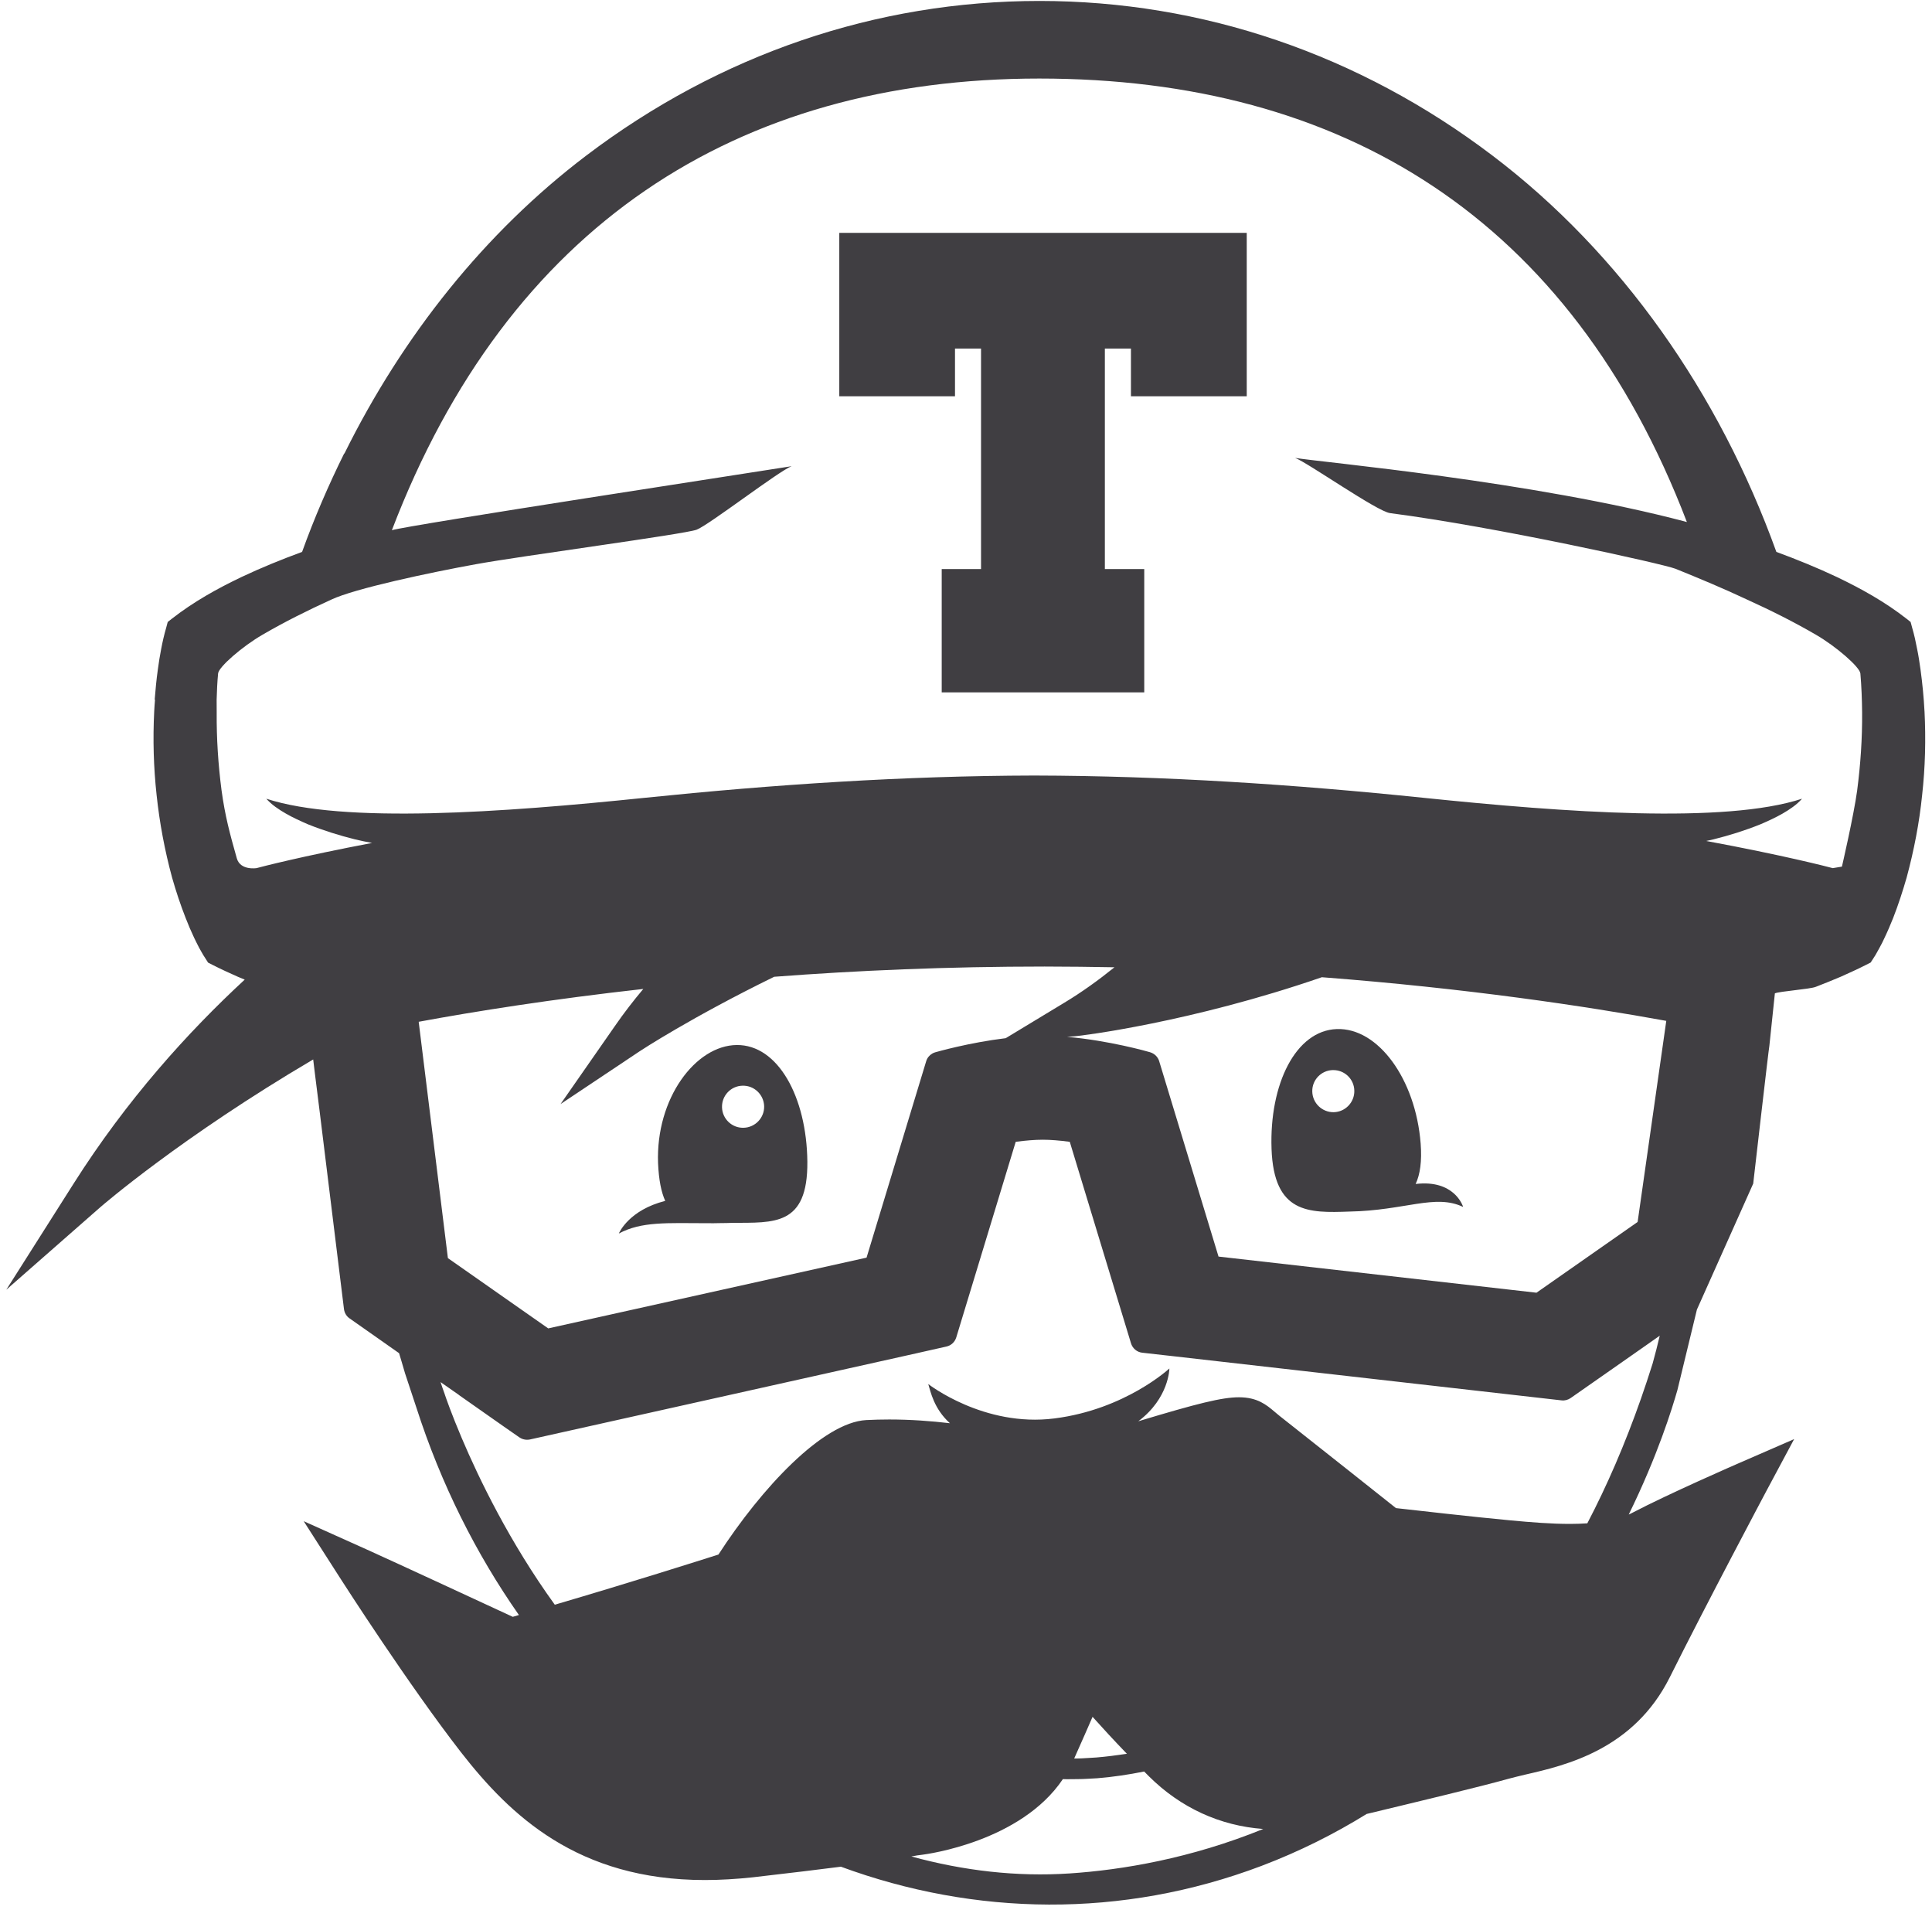 <svg width="256" height="253" viewBox="0 0 256 253" xmlns="http://www.w3.org/2000/svg" preserveAspectRatio="xMinYMin meet"><g fill="#403E42"><path d="M168.485 152.203c.31 8.564 4.89 8.5 10.338 8.3 7.338-.134 11.366-2.383 15.048-.61-.057-.205-1.207-3.643-6.29-3.045.592-1.272.842-2.994.663-5.36-.67-8.557-5.648-15.355-11.11-15.162-5.448.186-8.95 7.293-8.648 15.877zm8.135-10.44c1.535-.033 2.814 1.194 2.833 2.736.032 1.534-1.202 2.813-2.73 2.84-1.543.024-2.815-1.21-2.84-2.75-.033-1.537 1.2-2.803 2.737-2.828zM93.684 162.046c.566.013 1.157 0 1.76-.013.528 0 1.055-.013 1.607-.032 5.47-.05 10 .463 9.928-8.108-.09-8.57-3.894-15.51-9.36-15.452-5.456.05-10.738 7.08-10.423 15.645.096 2.236.424 3.842.95 5.005-4.754 1.202-6.07 4.138-6.148 4.324 2.994-1.612 6.38-1.38 11.687-1.368zm4.697-18.215c1.543-.05 2.822 1.17 2.873 2.712.04 1.536-1.182 2.82-2.718 2.86-1.542.05-2.827-1.177-2.865-2.712-.045-1.536 1.17-2.827 2.71-2.86zM111.212 52.498h15.33v-6.322h3.45v29.208h-5.21v16.34h26.837v-16.34H146.4V46.176h3.457v6.322H165.2V30.852h-53.99v21.646z"/><path d="M255.006 94.235c-.097-1.857-.277-3.707-.527-5.532-.13-.925-.265-1.85-.457-2.756-.18-.938-.36-1.806-.662-2.827l-.192-.72-.507-.405c-2.923-2.287-6.065-4.022-9.258-5.55-2.64-1.247-5.32-2.333-8.025-3.33-7.562-20.97-20.54-39.565-37.625-52.51C180.102 7.214 159.342.126 137.728.126c-21.626 0-42.38 7.087-60.036 20.477-13.447 10.19-24.338 23.888-32.055 39.482H45.6c-2.09 4.22-3.965 8.565-5.572 13.03-2.71.996-5.39 2.082-8.03 3.328-3.2 1.53-6.336 3.264-9.26 5.55l-.514.406-.192.72c-.296 1.02-.49 1.89-.67 2.827-.178.906-.326 1.83-.448 2.756-.187 1.317-.31 2.654-.418 3.99h.045c-.044.514-.082 1.028-.108 1.55-.187 3.706-.084 7.413.32 11.1.393 3.683 1.074 7.326 2.057 10.943.513 1.8 1.098 3.566 1.792 5.333.34.88.713 1.753 1.13 2.633.206.437.43.868.656 1.31l.366.65c.14.244.238.418.45.732l.366.58.59.3c.624.322 1.145.56 1.71.83l1.645.745c.302.122.598.25.912.38-7.498 6.925-15.645 15.927-22.693 27.055l-8.9 14.026 12.498-10.967c.22-.186 10.69-9.252 28.168-19.538l.244 2.01.636 5.07 3.2 26.002c.07.495.327.94.74 1.22l6.56 4.608c.114.366.223.733.333 1.112.154.52.295 1.034.456 1.554l1.496 4.518c3.283 10.21 7.935 19.417 13.595 27.506-.268.084-.545.16-.815.238-3.41-1.58-15.33-7.106-19.333-8.912l-8.372-3.758 4.954 7.73c.36.558 8.905 13.884 15.877 22.866 6.535 8.385 15.472 16.943 32.332 16.943 2.024 0 4.157-.128 6.34-.36 5.032-.584 8.81-1.033 11.682-1.406 17.695 6.515 37.214 6.9 55.738-.11 5.076-1.927 9.695-4.26 13.93-6.88.09-.013.173-.04.25-.058 6.888-1.658 14.707-3.528 18.569-4.607.617-.168 1.395-.355 2.198-.547 5.378-1.227 14.366-3.322 19.153-12.908 4.826-9.676 12.704-24.493 12.78-24.64l3.69-6.895-7.165 3.117c-.392.167-9.477 4.13-14.2 6.605-.16.096-.366.18-.552.27 3.842-7.833 5.757-14.072 6.444-16.468l2.59-10.685 7.46-16.687s2.093-18.24 2.138-18.228l.733-6.978c.655-.276 4.64-.552 5.416-.86 1.112-.438 2.223-.868 3.335-1.35l1.637-.745c.58-.27 1.093-.508 1.716-.83l.59-.3.374-.58c.205-.314.32-.494.443-.732l.36-.65c.25-.442.462-.873.66-1.31.42-.873.785-1.747 1.145-2.634.688-1.767 1.26-3.534 1.78-5.333.976-3.617 1.683-7.26 2.056-10.942.412-3.674.502-7.387.316-11.095zM84.78 139.255c.16-.108 6.86-4.503 17.803-9.855 10.91-.83 22.944-1.356 35.84-1.356 3.135 0 6.212.045 9.25.097-2.12 1.71-4.355 3.322-6.68 4.717l-7.73 4.677c-4.877.59-9.104 1.805-9.336 1.87-.147.038-.282.103-.404.173-.38.22-.67.578-.797 1.003l-7.903 26.028-42.18 9.374-13.294-9.31-3.87-31.31c7.544-1.394 17.644-2.994 29.762-4.35-1.298 1.543-2.564 3.175-3.752 4.896l-7.216 10.358 10.505-7.01zm56.926 108.932c-6.96.463-14.026-.353-20.946-2.25.578-.114.996-.18 1.51-.236.565-.077 12.985-1.71 18.568-10.01l.527.013 1.388-.013c.92 0 1.754-.077 2.647-.115 2.12-.174 4.17-.482 6.207-.893.218.212.424.424.65.655 4.194 4.157 9.405 6.54 15.13 6.958-9.632 3.913-18.697 5.43-25.68 5.892zm.63-15.227c1.046-2.333 1.837-4.15 2.434-5.52 1.234 1.375 2.795 3.078 4.55 4.896-1.37.206-2.72.38-4.05.49-.872.037-1.785.134-2.62.134h-.315zm-20.696-53.727l3.77-.848c.625-.135 1.113-.604 1.3-1.208l7.877-25.913c1.362-.18 2.557-.276 3.59-.276 1.003 0 2.218.097 3.574.276l8.11 26.684c.205.68.79 1.176 1.483 1.253l3.007.34.77.085 51.8 5.892c.43.05.855-.07 1.208-.315l5.205-3.637 4.812-3.367 1.78-1.252c-.29 1.24-.61 2.473-.945 3.688-.495 1.593-1.02 3.135-1.548 4.664-2.127 6.053-4.51 11.546-7.106 16.506-.707.045-1.472.077-2.275.077-2.518 0-5.075-.204-7.908-.468-4.922-.456-12.715-1.35-15.17-1.625-2.14-1.703-9.406-7.466-15.44-12.227-.23-.18-.436-.373-.648-.54-1.06-.9-2.268-1.915-4.716-1.915-2.236 0-5.487.81-13.345 3.18 4.093-3.057 4.125-6.996 4.125-6.996s-5.82 5.422-15.215 6.617c-9.368 1.208-16.737-4.556-16.737-4.556.308 1.004.745 3.272 2.872 5.193-2.5-.29-5.198-.495-8.032-.495-1.015 0-2.056.026-3.052.077-5.77.31-13.89 9.02-19.59 17.817-2.8.887-11.558 3.67-21.684 6.644-5.982-8.276-10.036-16.674-12.33-22.077-1.337-3.15-2.082-5.29-2.25-5.796v-.013c-.185-.513-.385-1.06-.558-1.606l2.43 1.697v.013l6.006 4.215 2.005 1.395c.302.212.668.32 1.015.32.128 0 .257-.012.392-.038l51.42-11.462zm31.958-38.653c-.18-.58-.63-1.01-1.208-1.183-.263-.083-5.474-1.567-11.006-2.036l1.015-.077c.873-.064 15.4-1.837 32.755-7.825 19.217 1.47 34.907 3.83 45.637 5.782l-3.797 26.64-13.403 9.373-42.13-4.787-7.864-25.886zm92.49-35.885c-.47 3.43-2.024 10.113-2.024 10.113l-1.215.2c-.637-.174-6.56-1.71-16.764-3.598.328-.07.643-.142.95-.212 2.115-.527 4.197-1.176 6.22-1.992 1.003-.43 2.005-.887 2.95-1.427.938-.547 1.857-1.15 2.576-1.967-10.216 3.34-31.328 1.825-50.096-.115-17.15-1.774-34.362-2.917-51.658-2.956-17.29.04-34.483 1.19-51.65 2.956-18.77 1.94-39.875 3.456-50.09.115.718.81 1.643 1.42 2.588 1.966.938.54 1.934.99 2.936 1.426 2.018.81 4.112 1.465 6.226 1.992.745.173 1.504.34 2.262.475-9.31 1.767-14.7 3.168-15.305 3.335 0 0-2.146.347-2.615-1.298-.93-3.29-1.555-5.59-2.024-9.015-.443-3.41-.668-6.862-.642-10.305.006-.566-.007-1.697-.007-1.697.032-1.156.084-2.313.193-3.47.064-.854 3.206-3.59 5.905-5.146 2.917-1.696 5.982-3.225 9.104-4.645 3.09-1.465 13.106-3.592 19.146-4.684 6.04-1.105 27.64-3.97 29.26-4.575 1.613-.616 10.948-7.813 12.58-8.41-3.43.565-50.835 7.806-52.968 8.48 15.388-40.24 45.592-59.836 85.794-59.836 40.19 0 70.4 18.504 85.8 58.75-20.328-5.402-48.483-7.92-51.914-8.493 1.632.598 10.865 7.093 12.58 7.312 14.058 1.825 36.225 6.74 37.83 7.376 3.188 1.29 6.38 2.62 9.478 4.08 3.13 1.42 6.188 2.95 9.105 4.645 2.7 1.562 5.835 4.292 5.912 5.147.148 1.722.212 3.437.23 5.16.027 3.443-.21 6.9-.654 10.31z"/></g></svg>